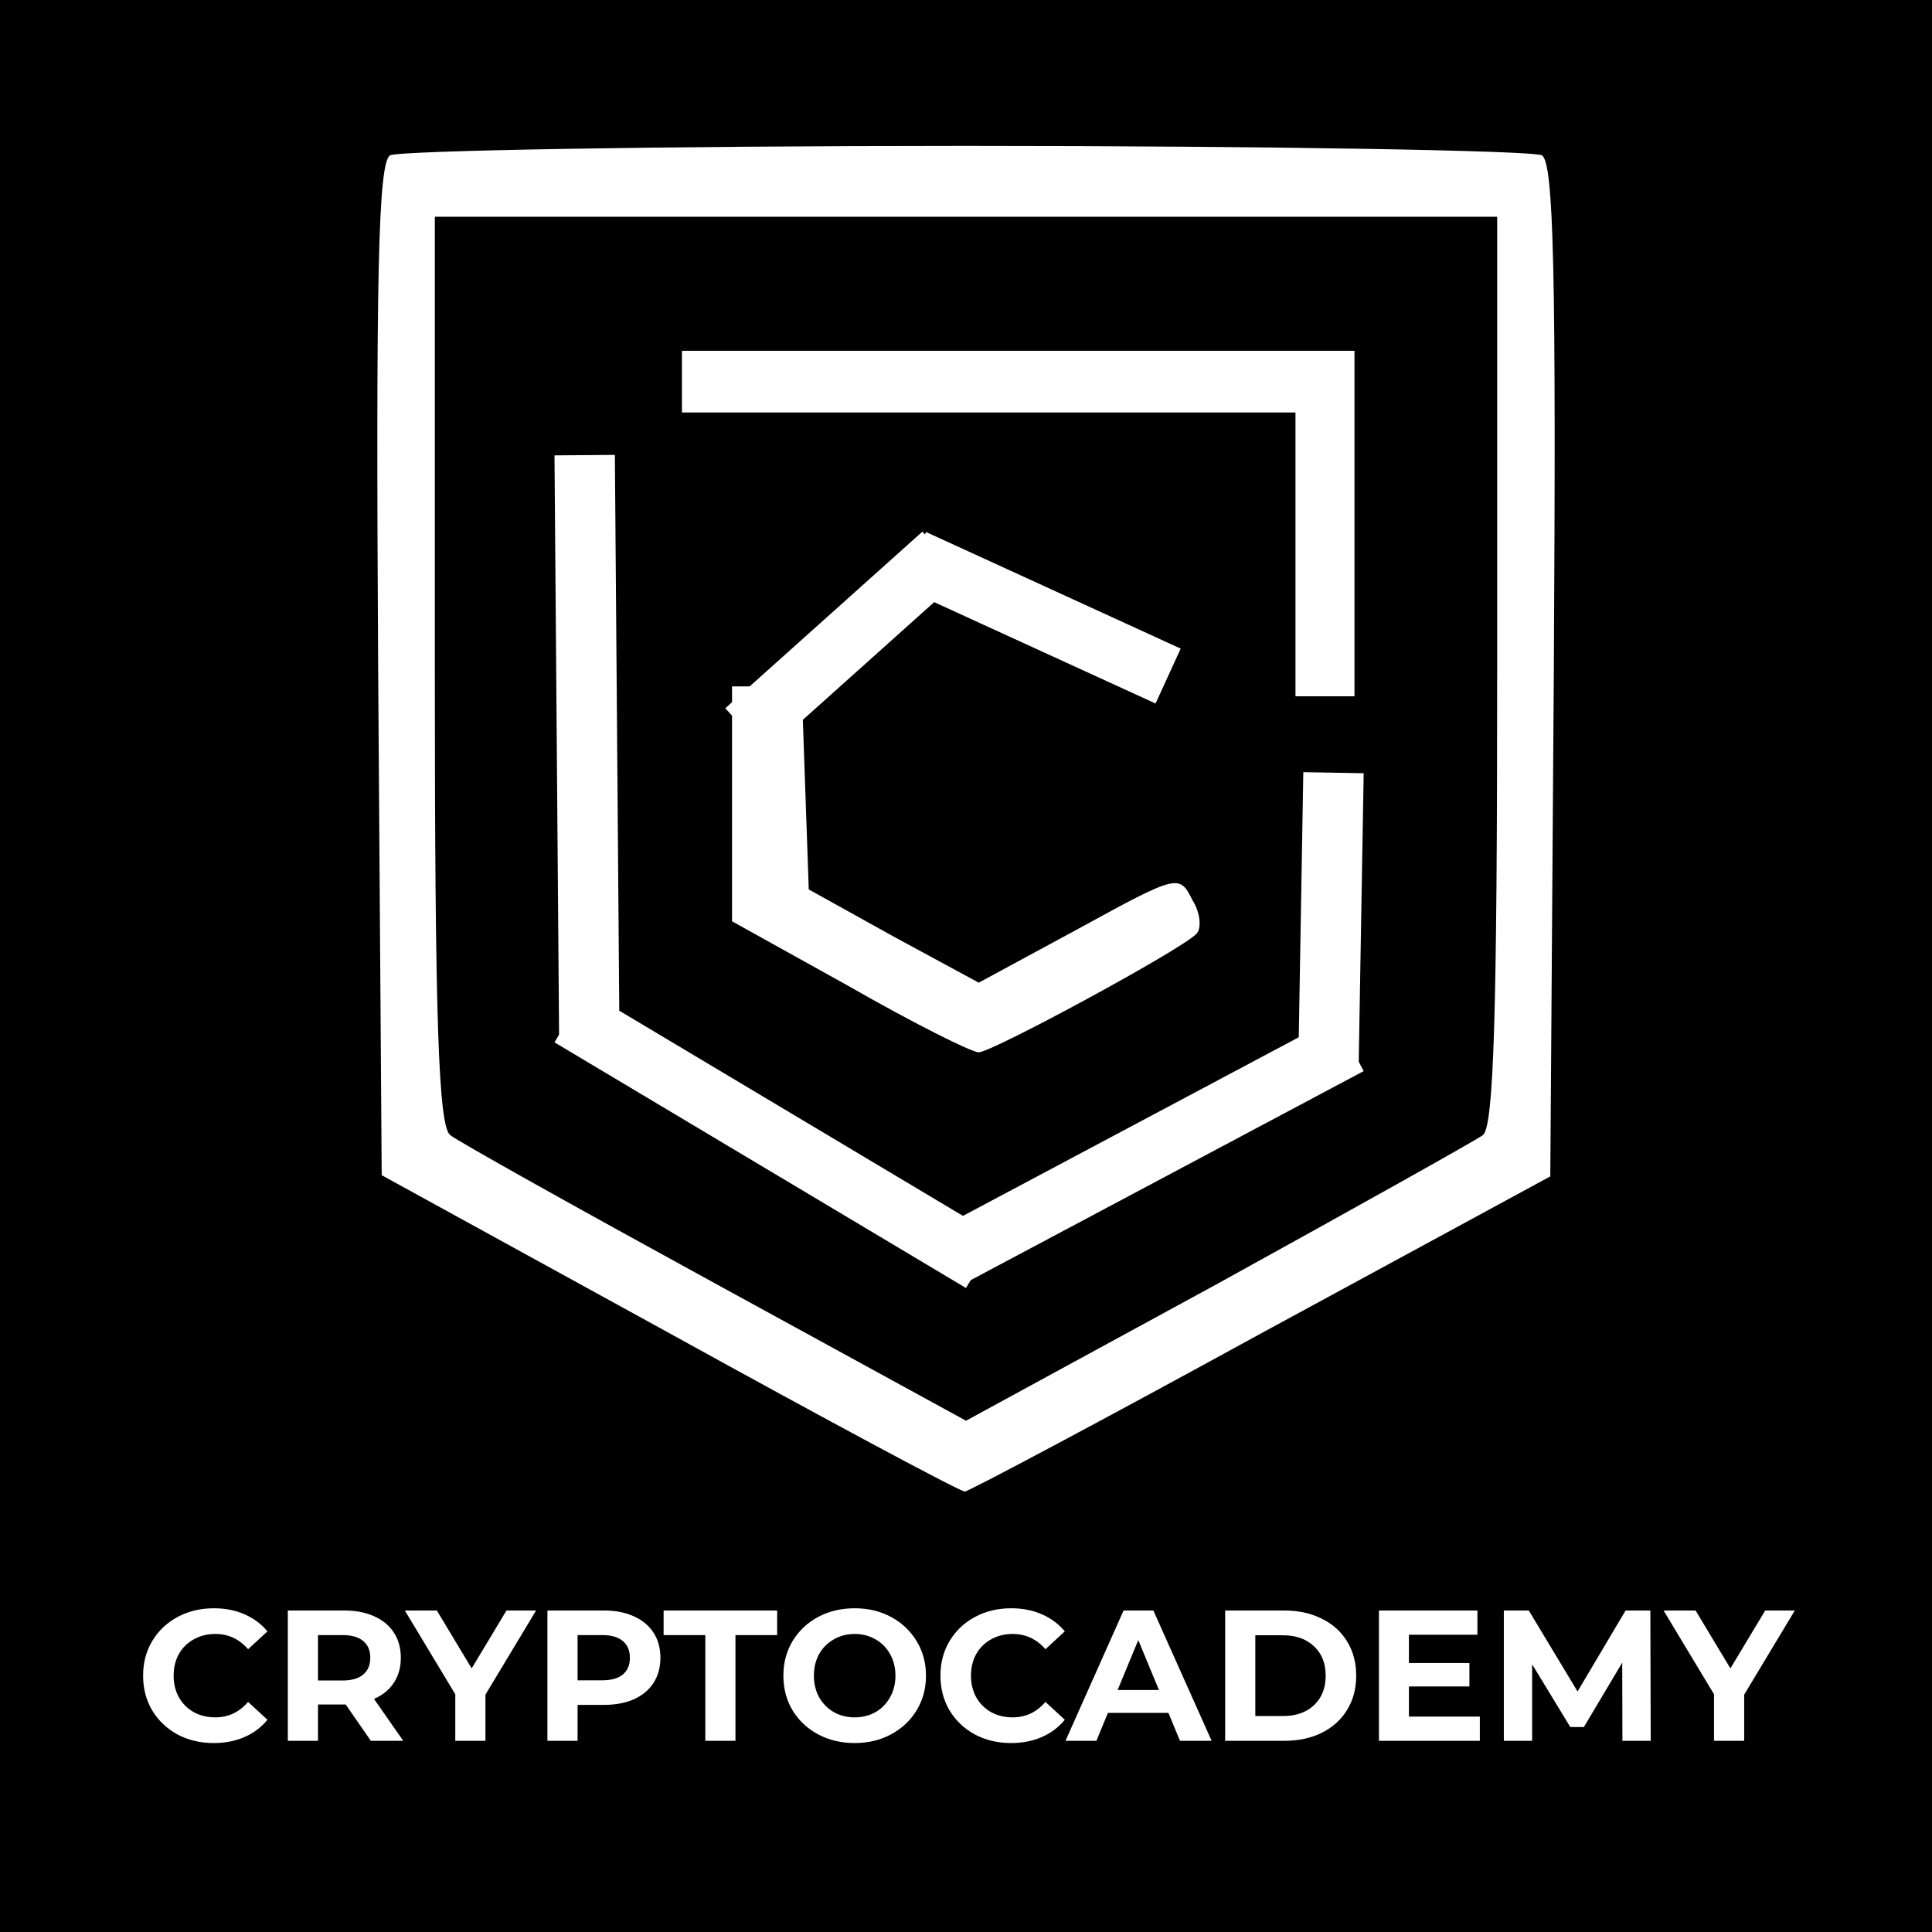<svg width="384" height="384" viewBox="0 0 384 384" fill="none" xmlns="http://www.w3.org/2000/svg">
<rect width="384" height="384" fill="black"/>
<path d="M77.51 30.877C75.163 32.519 74.694 54.573 75.163 133.167L75.867 233.581L133.113 265.019C164.55 282.38 190.827 296.457 191.765 296.457C192.469 296.457 218.98 282.38 250.653 265.019L308.133 233.816L308.837 133.167C309.306 54.573 308.837 32.519 306.49 30.877C304.848 29.938 253.234 29 192 29C130.766 29 79.152 29.938 77.51 30.877ZM297.575 133.167C297.575 202.378 296.871 223.727 294.76 225.604C293.118 226.777 269.187 240.15 241.972 255.165L192 282.38L142.262 255.165C114.813 240.15 90.882 226.777 89.475 225.604C87.129 223.727 86.425 202.378 86.425 133.167V43.077H192H297.575V133.167Z" fill="white"/>
<path d="M135.541 75.854V81.985H196.514H257.487V110.188V138.39H263.35H269.212V104.057V69.723H202.377H135.541V75.854Z" fill="white"/>
<path d="M145.498 159.652V183.113L168.725 196.017C181.394 203.29 193.124 209.155 194.532 209.155C197.113 209.155 234.416 188.978 237.7 185.694C238.873 184.755 238.639 181.471 236.997 178.89C234.416 173.729 234.181 173.729 214.474 184.521L194.532 195.313L177.64 186.163L160.748 176.779L160.044 156.602L159.34 136.425H152.536H145.498V159.652Z" fill="white"/>
<g filter="url(#filter0_d_201_30)">
<line x1="116.21" y1="86.461" x2="117.125" y2="202.126" stroke="white" stroke-width="12"/>
</g>
<g filter="url(#filter1_d_201_30)">
<line x1="113.286" y1="198.022" x2="195.075" y2="246.852" stroke="white" stroke-width="12"/>
</g>
<g filter="url(#filter2_d_201_30)">
<line x1="189.182" y1="245.64" x2="268.225" y2="203.591" stroke="white" stroke-width="12"/>
</g>
<g filter="url(#filter3_d_201_30)">
<line x1="264.025" y1="208.897" x2="265.043" y2="149.579" stroke="white" stroke-width="12"/>
</g>
<g filter="url(#filter4_d_201_30)">
<line x1="148.165" y1="141.234" x2="187.342" y2="106.132" stroke="white" stroke-width="12"/>
</g>
<g filter="url(#filter5_d_201_30)">
<path d="M181.57 107.203L232.173 130.371" stroke="white" stroke-width="12"/>
</g>
<path d="M42.466 346.444C39.827 346.444 37.434 345.877 35.288 344.742C33.167 343.583 31.489 341.992 30.256 339.969C29.047 337.922 28.443 335.615 28.443 333.05C28.443 330.485 29.047 328.191 30.256 326.168C31.489 324.121 33.167 322.53 35.288 321.395C37.434 320.236 39.839 319.656 42.503 319.656C44.748 319.656 46.77 320.051 48.571 320.84C50.396 321.629 51.926 322.764 53.159 324.244L49.311 327.796C47.56 325.773 45.389 324.762 42.799 324.762C41.196 324.762 39.765 325.12 38.507 325.835C37.249 326.526 36.262 327.5 35.547 328.758C34.856 330.016 34.511 331.447 34.511 333.05C34.511 334.653 34.856 336.084 35.547 337.342C36.262 338.6 37.249 339.587 38.507 340.302C39.765 340.993 41.196 341.338 42.799 341.338C45.389 341.338 47.56 340.314 49.311 338.267L53.159 341.819C51.926 343.324 50.396 344.471 48.571 345.26C46.746 346.049 44.711 346.444 42.466 346.444ZM73.709 346L68.714 338.785L68.418 338.785L63.201 338.785L63.201 346L57.207 346L57.207 320.1L68.418 320.1C70.712 320.1 72.697 320.482 74.375 321.247C76.077 322.012 77.384 323.097 78.297 324.503C79.209 325.909 79.666 327.574 79.666 329.498C79.666 331.422 79.197 333.087 78.26 334.493C77.347 335.874 76.04 336.935 74.338 337.675L80.147 346L73.709 346ZM73.598 329.498C73.598 328.043 73.129 326.933 72.192 326.168C71.254 325.379 69.885 324.984 68.085 324.984L63.201 324.984L63.201 334.012L68.085 334.012C69.885 334.012 71.254 333.617 72.192 332.828C73.129 332.039 73.598 330.929 73.598 329.498ZM96.485 336.824L96.485 346L90.491 346L90.491 336.75L80.464 320.1L86.828 320.1L93.747 331.607L100.666 320.1L106.549 320.1L96.485 336.824ZM120.015 320.1C122.309 320.1 124.295 320.482 125.972 321.247C127.674 322.012 128.982 323.097 129.894 324.503C130.807 325.909 131.263 327.574 131.263 329.498C131.263 331.397 130.807 333.062 129.894 334.493C128.982 335.899 127.674 336.984 125.972 337.749C124.295 338.489 122.309 338.859 120.015 338.859L114.798 338.859L114.798 346L108.804 346L108.804 320.1L120.015 320.1ZM119.682 333.975C121.483 333.975 122.852 333.593 123.789 332.828C124.727 332.039 125.195 330.929 125.195 329.498C125.195 328.043 124.727 326.933 123.789 326.168C122.852 325.379 121.483 324.984 119.682 324.984L114.798 324.984L114.798 333.975L119.682 333.975ZM140.185 324.984L131.897 324.984L131.897 320.1L154.467 320.1L154.467 324.984L146.179 324.984L146.179 346L140.185 346L140.185 324.984ZM169.874 346.444C167.185 346.444 164.755 345.864 162.585 344.705C160.439 343.546 158.749 341.955 157.516 339.932C156.307 337.885 155.703 335.591 155.703 333.05C155.703 330.509 156.307 328.228 157.516 326.205C158.749 324.158 160.439 322.554 162.585 321.395C164.755 320.236 167.185 319.656 169.874 319.656C172.562 319.656 174.98 320.236 177.126 321.395C179.272 322.554 180.961 324.158 182.195 326.205C183.428 328.228 184.045 330.509 184.045 333.05C184.045 335.591 183.428 337.885 182.195 339.932C180.961 341.955 179.272 343.546 177.126 344.705C174.98 345.864 172.562 346.444 169.874 346.444ZM169.874 341.338C171.403 341.338 172.784 340.993 174.018 340.302C175.251 339.587 176.213 338.6 176.904 337.342C177.619 336.084 177.977 334.653 177.977 333.05C177.977 331.447 177.619 330.016 176.904 328.758C176.213 327.5 175.251 326.526 174.018 325.835C172.784 325.12 171.403 324.762 169.874 324.762C168.344 324.762 166.963 325.12 165.73 325.835C164.496 326.526 163.522 327.5 162.807 328.758C162.116 330.016 161.771 331.447 161.771 333.05C161.771 334.653 162.116 336.084 162.807 337.342C163.522 338.6 164.496 339.587 165.73 340.302C166.963 340.993 168.344 341.338 169.874 341.338ZM200.945 346.444C198.305 346.444 195.913 345.877 193.767 344.742C191.645 343.583 189.968 341.992 188.735 339.969C187.526 337.922 186.922 335.615 186.922 333.05C186.922 330.485 187.526 328.191 188.735 326.168C189.968 324.121 191.645 322.53 193.767 321.395C195.913 320.236 198.318 319.656 200.982 319.656C203.226 319.656 205.249 320.051 207.05 320.84C208.875 321.629 210.404 322.764 211.638 324.244L207.79 327.796C206.038 325.773 203.868 324.762 201.278 324.762C199.674 324.762 198.244 325.12 196.986 325.835C195.728 326.526 194.741 327.5 194.026 328.758C193.335 330.016 192.99 331.447 192.99 333.05C192.99 334.653 193.335 336.084 194.026 337.342C194.741 338.6 195.728 339.587 196.986 340.302C198.244 340.993 199.674 341.338 201.278 341.338C203.868 341.338 206.038 340.314 207.79 338.267L211.638 341.819C210.404 343.324 208.875 344.471 207.05 345.26C205.224 346.049 203.189 346.444 200.945 346.444ZM232.236 340.45L220.211 340.45L217.917 346L211.775 346L223.319 320.1L229.239 320.1L240.82 346L234.53 346L232.236 340.45ZM230.349 335.899L226.242 325.983L222.135 335.899L230.349 335.899ZM243.508 320.1L255.274 320.1C258.086 320.1 260.565 320.643 262.711 321.728C264.881 322.789 266.559 324.293 267.743 326.242C268.951 328.191 269.556 330.46 269.556 333.05C269.556 335.64 268.951 337.909 267.743 339.858C266.559 341.807 264.881 343.324 262.711 344.409C260.565 345.47 258.086 346 255.274 346L243.508 346L243.508 320.1ZM254.978 341.079C257.568 341.079 259.627 340.364 261.157 338.933C262.711 337.478 263.488 335.517 263.488 333.05C263.488 330.583 262.711 328.635 261.157 327.204C259.627 325.749 257.568 325.021 254.978 325.021L249.502 325.021L249.502 341.079L254.978 341.079ZM294.13 341.19L294.13 346L274.076 346L274.076 320.1L293.649 320.1L293.649 324.91L280.033 324.91L280.033 330.534L292.058 330.534L292.058 335.196L280.033 335.196L280.033 341.19L294.13 341.19ZM322.468 346L322.431 330.46L314.809 343.262L312.108 343.262L304.523 330.793L304.523 346L298.899 346L298.899 320.1L303.857 320.1L313.551 336.195L323.097 320.1L328.018 320.1L328.092 346L322.468 346ZM346.669 336.824L346.669 346L340.675 346L340.675 336.75L330.648 320.1L337.012 320.1L343.931 331.607L350.85 320.1L356.733 320.1L346.669 336.824Z" fill="white"/>
<defs>
<filter id="filter0_d_201_30" x="106.21" y="86.413" width="20.915" height="123.76" filterUnits="userSpaceOnUse" color-interpolation-filters="sRGB">
<feFlood flood-opacity="0" result="BackgroundImageFix"/>
<feColorMatrix in="SourceAlpha" type="matrix" values="0 0 0 0 0 0 0 0 0 0 0 0 0 0 0 0 0 0 127 0" result="hardAlpha"/>
<feOffset dy="4"/>
<feGaussianBlur stdDeviation="2"/>
<feComposite in2="hardAlpha" operator="out"/>
<feColorMatrix type="matrix" values="0 0 0 0 0 0 0 0 0 0 0 0 0 0 0 0 0 0 0.25 0"/>
<feBlend mode="normal" in2="BackgroundImageFix" result="effect1_dropShadow_201_30"/>
<feBlend mode="normal" in="SourceGraphic" in2="effect1_dropShadow_201_30" result="shape"/>
</filter>
<filter id="filter1_d_201_30" x="106.21" y="192.87" width="95.941" height="67.133" filterUnits="userSpaceOnUse" color-interpolation-filters="sRGB">
<feFlood flood-opacity="0" result="BackgroundImageFix"/>
<feColorMatrix in="SourceAlpha" type="matrix" values="0 0 0 0 0 0 0 0 0 0 0 0 0 0 0 0 0 0 127 0" result="hardAlpha"/>
<feOffset dy="4"/>
<feGaussianBlur stdDeviation="2"/>
<feComposite in2="hardAlpha" operator="out"/>
<feColorMatrix type="matrix" values="0 0 0 0 0 0 0 0 0 0 0 0 0 0 0 0 0 0 0.25 0"/>
<feBlend mode="normal" in2="BackgroundImageFix" result="effect1_dropShadow_201_30"/>
<feBlend mode="normal" in="SourceGraphic" in2="effect1_dropShadow_201_30" result="shape"/>
</filter>
<filter id="filter2_d_201_30" x="182.364" y="198.294" width="92.679" height="60.644" filterUnits="userSpaceOnUse" color-interpolation-filters="sRGB">
<feFlood flood-opacity="0" result="BackgroundImageFix"/>
<feColorMatrix in="SourceAlpha" type="matrix" values="0 0 0 0 0 0 0 0 0 0 0 0 0 0 0 0 0 0 127 0" result="hardAlpha"/>
<feOffset dy="4"/>
<feGaussianBlur stdDeviation="2"/>
<feComposite in2="hardAlpha" operator="out"/>
<feColorMatrix type="matrix" values="0 0 0 0 0 0 0 0 0 0 0 0 0 0 0 0 0 0 0.25 0"/>
<feBlend mode="normal" in2="BackgroundImageFix" result="effect1_dropShadow_201_30"/>
<feBlend mode="normal" in="SourceGraphic" in2="effect1_dropShadow_201_30" result="shape"/>
</filter>
<filter id="filter3_d_201_30" x="254.026" y="149.476" width="21.017" height="67.524" filterUnits="userSpaceOnUse" color-interpolation-filters="sRGB">
<feFlood flood-opacity="0" result="BackgroundImageFix"/>
<feColorMatrix in="SourceAlpha" type="matrix" values="0 0 0 0 0 0 0 0 0 0 0 0 0 0 0 0 0 0 127 0" result="hardAlpha"/>
<feOffset dy="4"/>
<feGaussianBlur stdDeviation="2"/>
<feComposite in2="hardAlpha" operator="out"/>
<feColorMatrix type="matrix" values="0 0 0 0 0 0 0 0 0 0 0 0 0 0 0 0 0 0 0.25 0"/>
<feBlend mode="normal" in2="BackgroundImageFix" result="effect1_dropShadow_201_30"/>
<feBlend mode="normal" in="SourceGraphic" in2="effect1_dropShadow_201_30" result="shape"/>
</filter>
<filter id="filter4_d_201_30" x="140.161" y="101.663" width="55.185" height="52.039" filterUnits="userSpaceOnUse" color-interpolation-filters="sRGB">
<feFlood flood-opacity="0" result="BackgroundImageFix"/>
<feColorMatrix in="SourceAlpha" type="matrix" values="0 0 0 0 0 0 0 0 0 0 0 0 0 0 0 0 0 0 127 0" result="hardAlpha"/>
<feOffset dy="4"/>
<feGaussianBlur stdDeviation="2"/>
<feComposite in2="hardAlpha" operator="out"/>
<feColorMatrix type="matrix" values="0 0 0 0 0 0 0 0 0 0 0 0 0 0 0 0 0 0 0.25 0"/>
<feBlend mode="normal" in2="BackgroundImageFix" result="effect1_dropShadow_201_30"/>
<feBlend mode="normal" in="SourceGraphic" in2="effect1_dropShadow_201_30" result="shape"/>
</filter>
<filter id="filter5_d_201_30" x="175.072" y="101.748" width="63.598" height="42.078" filterUnits="userSpaceOnUse" color-interpolation-filters="sRGB">
<feFlood flood-opacity="0" result="BackgroundImageFix"/>
<feColorMatrix in="SourceAlpha" type="matrix" values="0 0 0 0 0 0 0 0 0 0 0 0 0 0 0 0 0 0 127 0" result="hardAlpha"/>
<feOffset dy="4"/>
<feGaussianBlur stdDeviation="2"/>
<feComposite in2="hardAlpha" operator="out"/>
<feColorMatrix type="matrix" values="0 0 0 0 0 0 0 0 0 0 0 0 0 0 0 0 0 0 0.25 0"/>
<feBlend mode="normal" in2="BackgroundImageFix" result="effect1_dropShadow_201_30"/>
<feBlend mode="normal" in="SourceGraphic" in2="effect1_dropShadow_201_30" result="shape"/>
</filter>
</defs>
</svg>

